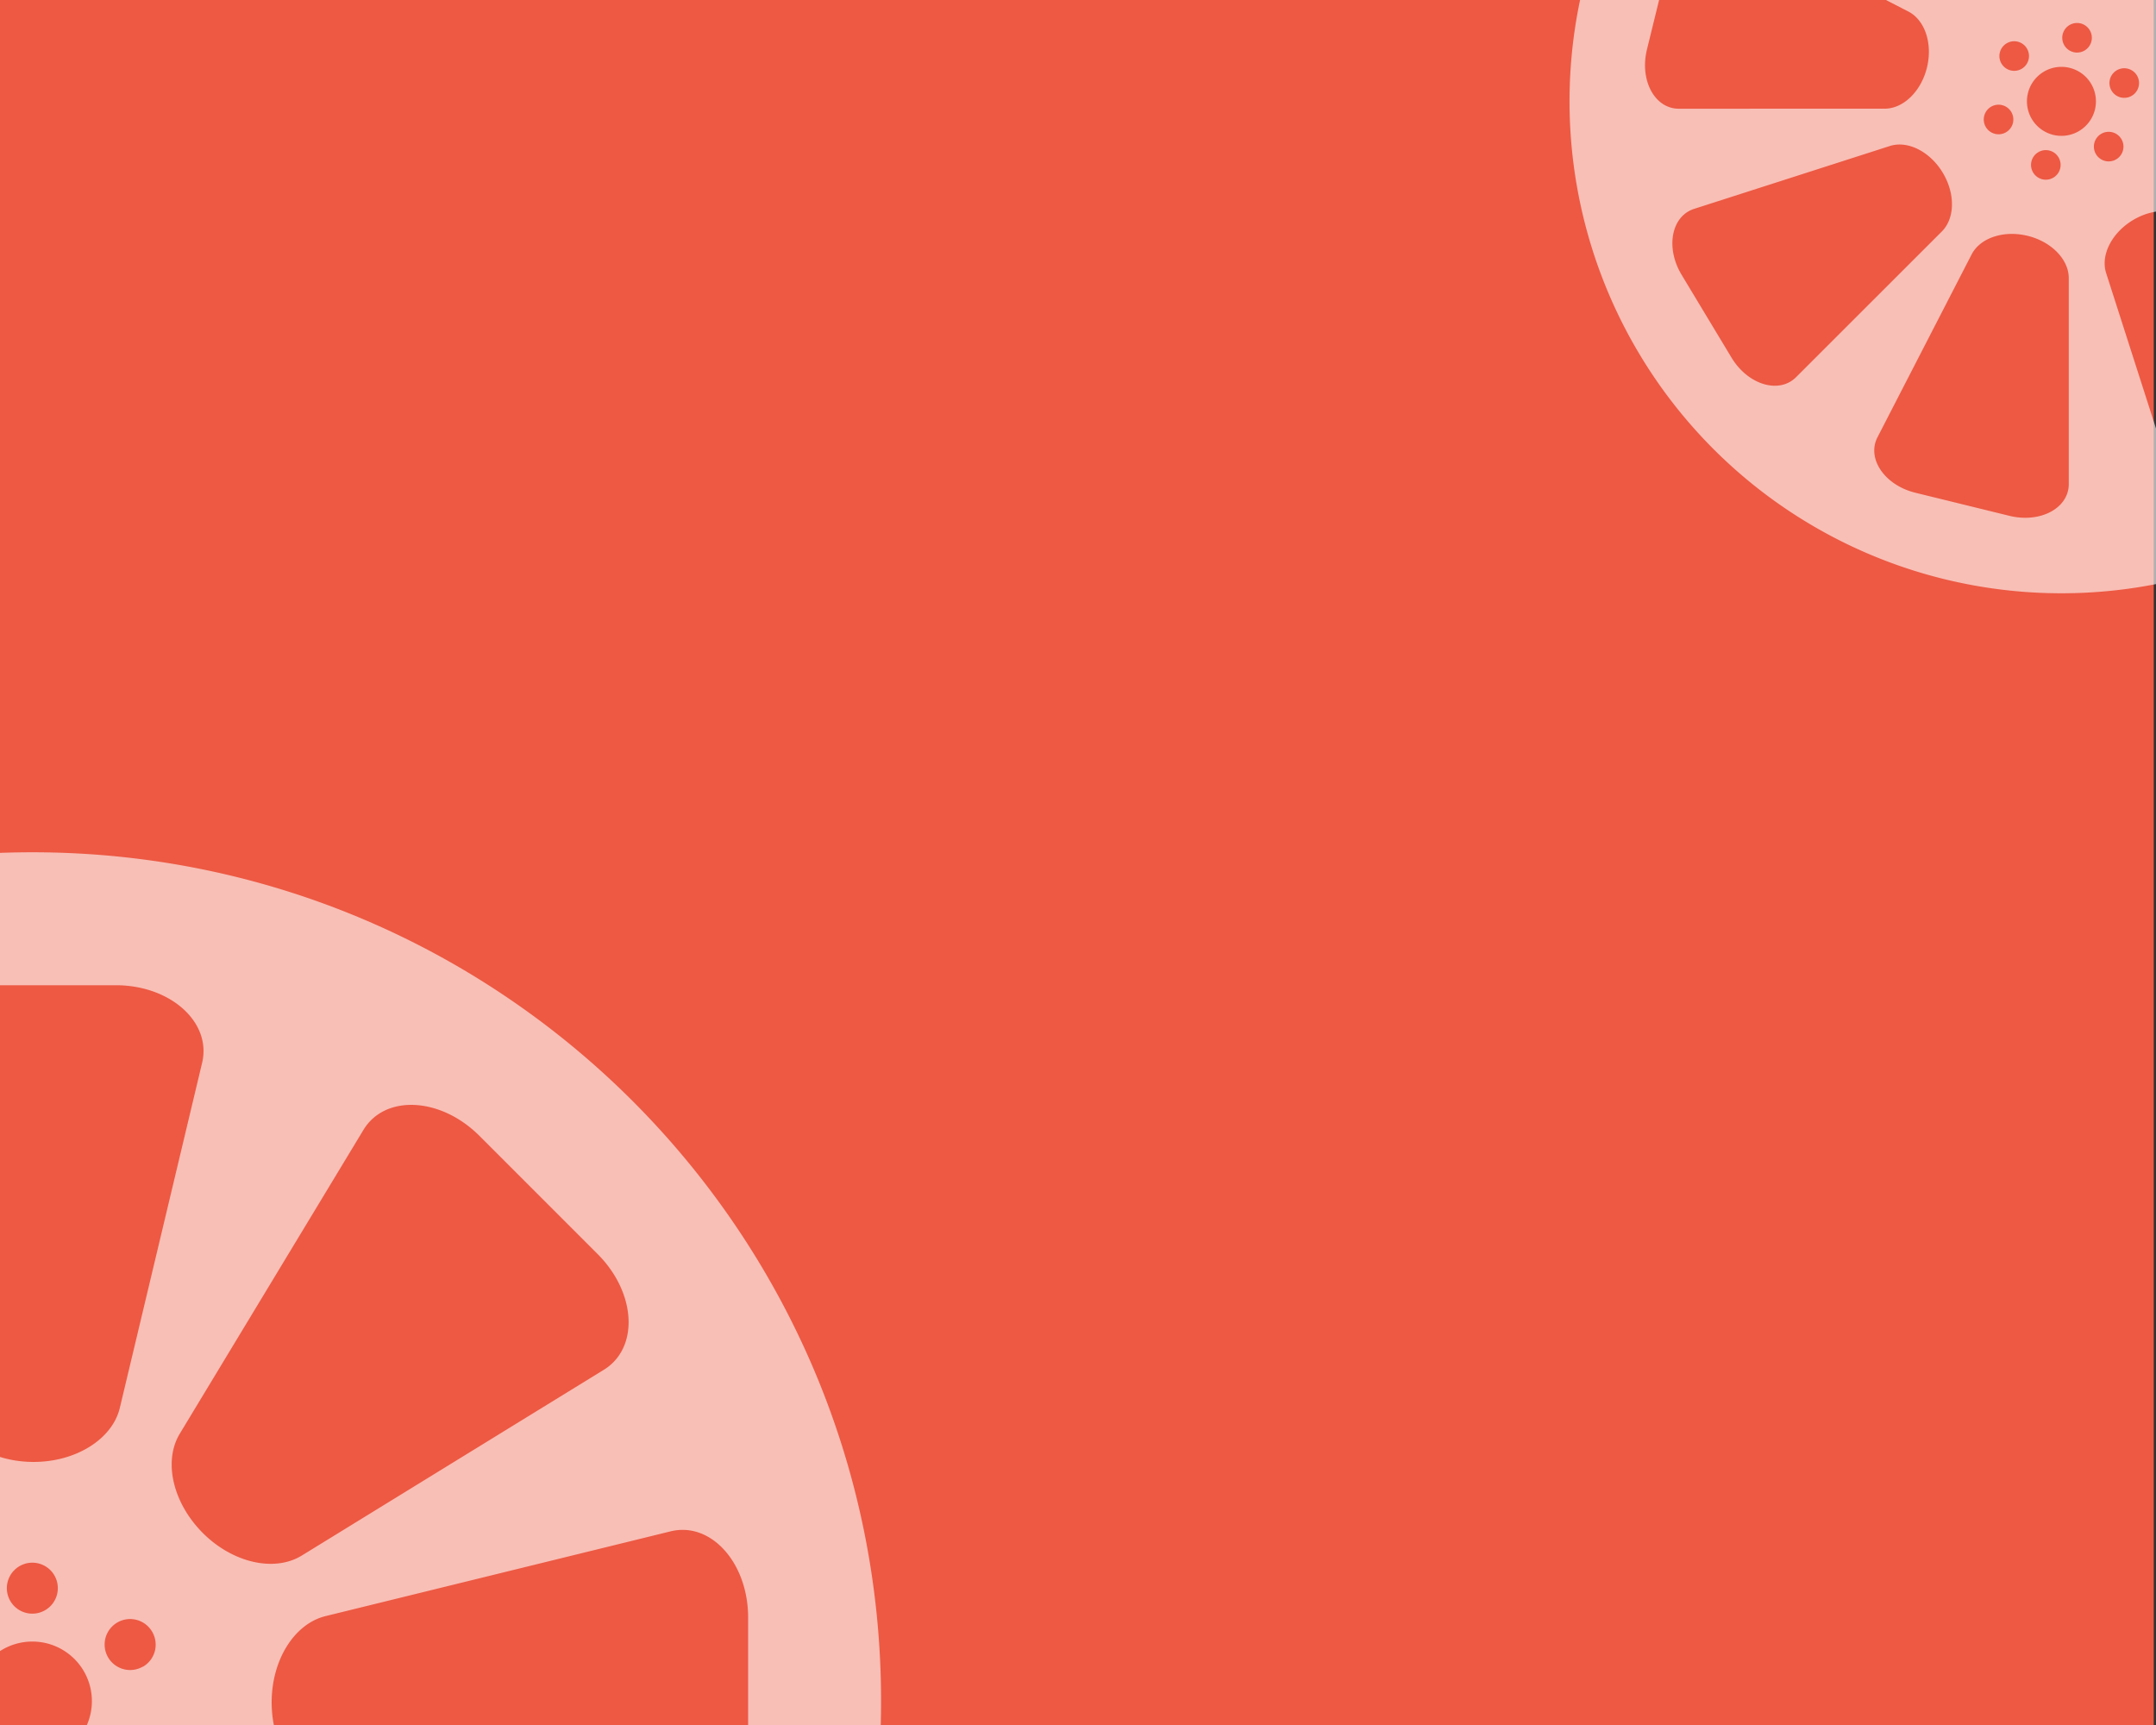 <svg id="Layer_1" data-name="Layer 1" xmlns="http://www.w3.org/2000/svg" viewBox="0 0 500 400"><rect x="0" y="0" width="500" height="400" fill="#333333" stroke="none"/><defs><style>.cls-1{fill:#ed5943;}.cls-2{fill:#fff;opacity:0.61;}</style></defs><title>Artboard 2</title><rect class="cls-1" width="499.47" height="400"/><path class="cls-2" d="M7.5,197.63c-108.71,0-196.83,88.13-196.83,196.83S-101.21,591.29,7.5,591.29s196.83-88.13,196.83-196.83S116.21,197.63,7.5,197.63Zm103.69,65.76,27.39,27.39c9,9,9.65,21.81,1.46,26.85L70,360.7c-6.37,3.92-16.08,1.7-23-5.26s-9.17-16.6-5.3-23L84.29,262C89.3,253.74,102.2,254.4,111.19,263.39ZM-11.87,228.46H26.87c12.67,0,22.25,8.6,20,18l-19.08,80C26.07,333.69,17.64,339,7.79,339s-18.22-5.26-20-12.5l-19.65-80C-34.17,237.12-24.57,228.46-11.87,228.46Zm45,158a5.91,5.91,0,1,1,2.16-8.08A5.91,5.91,0,0,1,33.14,386.49Zm2.16,24a5.91,5.91,0,1,1-2.16-8.08A5.91,5.91,0,0,1,35.3,410.51ZM7.5,408.27a13.81,13.81,0,1,1,13.81-13.81A13.81,13.81,0,0,1,7.5,408.27Zm5.91,12.38a5.91,5.91,0,1,1-5.91-5.91A5.91,5.91,0,0,1,13.41,420.65ZM1.59,368.27a5.91,5.91,0,1,1,5.91,5.91A5.91,5.91,0,0,1,1.59,368.27Zm-11.64,16.05a5.91,5.91,0,0,1-8.08,2.16,5.91,5.91,0,0,1-2.16-8.08,5.91,5.91,0,0,1,8.08-2.16A5.91,5.91,0,0,1-10.06,384.32Zm-2.16,28.35a5.91,5.91,0,0,1-8.08-2.16,5.91,5.91,0,0,1,2.16-8.08,5.91,5.91,0,0,1,8.08,2.16A5.91,5.91,0,0,1-12.22,412.68Zm-111.35-121.9,27.39-27.39c9-9,21.81-9.65,26.85-1.46L-26.26,332c3.92,6.37,1.7,16.08-5.26,23s-16.6,9.17-23,5.3L-125,317.67C-133.22,312.67-132.56,299.76-123.57,290.78Zm-16.89,143c-9.38,2.31-18-7.29-18-20V375.1c0-12.67,8.6-22.25,18-20l80,19.08c7.28,1.74,12.58,10.17,12.58,20s-5.26,18.22-12.5,20Zm44.28,91.71-27.39-27.39c-9-9-9.65-21.81-1.46-26.85L-55,428.22c6.37-3.92,16.08-1.7,23,5.26s9.17,16.6,5.3,23l-42.67,70.46C-74.3,535.19-87.2,534.52-96.19,525.53ZM26.87,560.46H-11.87c-12.67,0-22.25-8.6-20-18l19.08-80c1.74-7.28,10.17-12.58,20-12.58h0c9.81,0,18.22,5.26,20,12.5l19.65,80C49.17,551.81,39.57,560.46,26.87,560.46Zm111.71-62.31-27.39,27.39c-9,9-21.81,9.65-26.85,1.46L41.26,456.94c-3.92-6.37-1.7-16.08,5.26-23s16.6-9.17,23-5.3L140,471.25C148.23,476.26,147.56,489.16,138.57,498.15Zm17-64.3-80-19.08C68.27,413,63,404.6,63,394.75s5.26-18.22,12.5-20l80-19.65c9.38-2.31,18,7.29,18,20v38.73C173.5,426.49,164.9,436.08,155.54,433.84Z"/><path class="cls-2" d="M505.26-87.3a114.08,114.08,0,1,0,83.6,138A114.08,114.08,0,0,0,505.26-87.3ZM554.54-36l11.63,19.2c3.8,6.28,2.42,13.61-2.89,15.32L517.9,13.13c-4.13,1.33-9.29-1.26-12.25-6.15s-2.87-10.61.19-13.67l33.75-33.77C543.55-44.42,550.72-42.26,554.54-36ZM490.1-72.62l21.8,5.35c7.13,1.75,11.34,7.91,8.79,12.87L498.9-12c-2,3.86-7.46,5.67-13,4.31s-9.53-5.48-9.53-9.8V-65.23C476.35-70.83,482.95-74.37,490.1-72.62Zm3.5,95.17a3.43,3.43,0,1,1,2.33-4.25A3.43,3.43,0,0,1,493.6,22.55Zm-2.1,13.82a3.43,3.43,0,1,1-.1-4.85A3.43,3.43,0,0,1,491.5,36.37Zm-15.34-5.1a8,8,0,1,1,9.68-5.86A8,8,0,0,1,476.16,31.27Zm1.62,7.79a3.43,3.43,0,1,1-2.51-4.15A3.43,3.43,0,0,1,477.78,39.05Zm.58-31.12a3.43,3.43,0,1,1,2.51,4.15A3.43,3.43,0,0,1,478.36,7.94Zm-8.77,7.43a3.43,3.43,0,1,1-.1-4.85A3.43,3.43,0,0,1,469.59,15.37ZM464.45,31a3.43,3.43,0,1,1,2.33-4.25A3.43,3.43,0,0,1,464.45,31ZM418.61-53l19.2-11.63c6.28-3.8,13.61-2.42,15.32,2.89L467.7-16.33C469-12.2,466.43-7,461.55-4.09s-10.61,2.87-13.67-.19L414.12-38C410.16-42,412.31-49.16,418.61-53ZM389.34,25.21c-5.6,0-9.14-6.59-7.39-13.75l5.35-21.8c1.75-7.13,7.91-11.34,12.87-8.79L442.57,2.67c3.86,2,5.67,7.46,4.31,13s-5.48,9.53-9.8,9.53ZM401.6,83,390,63.75c-3.8-6.28-2.42-13.61,2.89-15.32l45.38-14.57c4.13-1.33,9.29,1.26,12.25,6.15s2.87,10.61-.19,13.67L416.54,87.45C412.59,91.41,405.42,89.25,401.6,83ZM466,119.61l-21.8-5.35c-7.13-1.75-11.34-7.91-8.79-12.87L457.24,59c2-3.86,7.46-5.67,13-4.31h0c5.52,1.35,9.53,5.48,9.53,9.8v47.74C479.79,117.82,473.19,121.37,466,119.61ZM537.52,100l-19.2,11.63C512,115.4,504.71,114,503,108.71L488.44,63.33c-1.33-4.13,1.26-9.29,6.15-12.25s10.61-2.87,13.67.19L542,85C546,89,543.82,96.15,537.52,100ZM556,66.12,513.57,44.33c-3.86-2-5.67-7.46-4.31-13s5.48-9.53,9.8-9.53h47.74c5.6,0,9.14,6.59,7.39,13.75l-5.35,21.8C567.08,64.46,560.92,68.67,556,66.12Z"/></svg>
